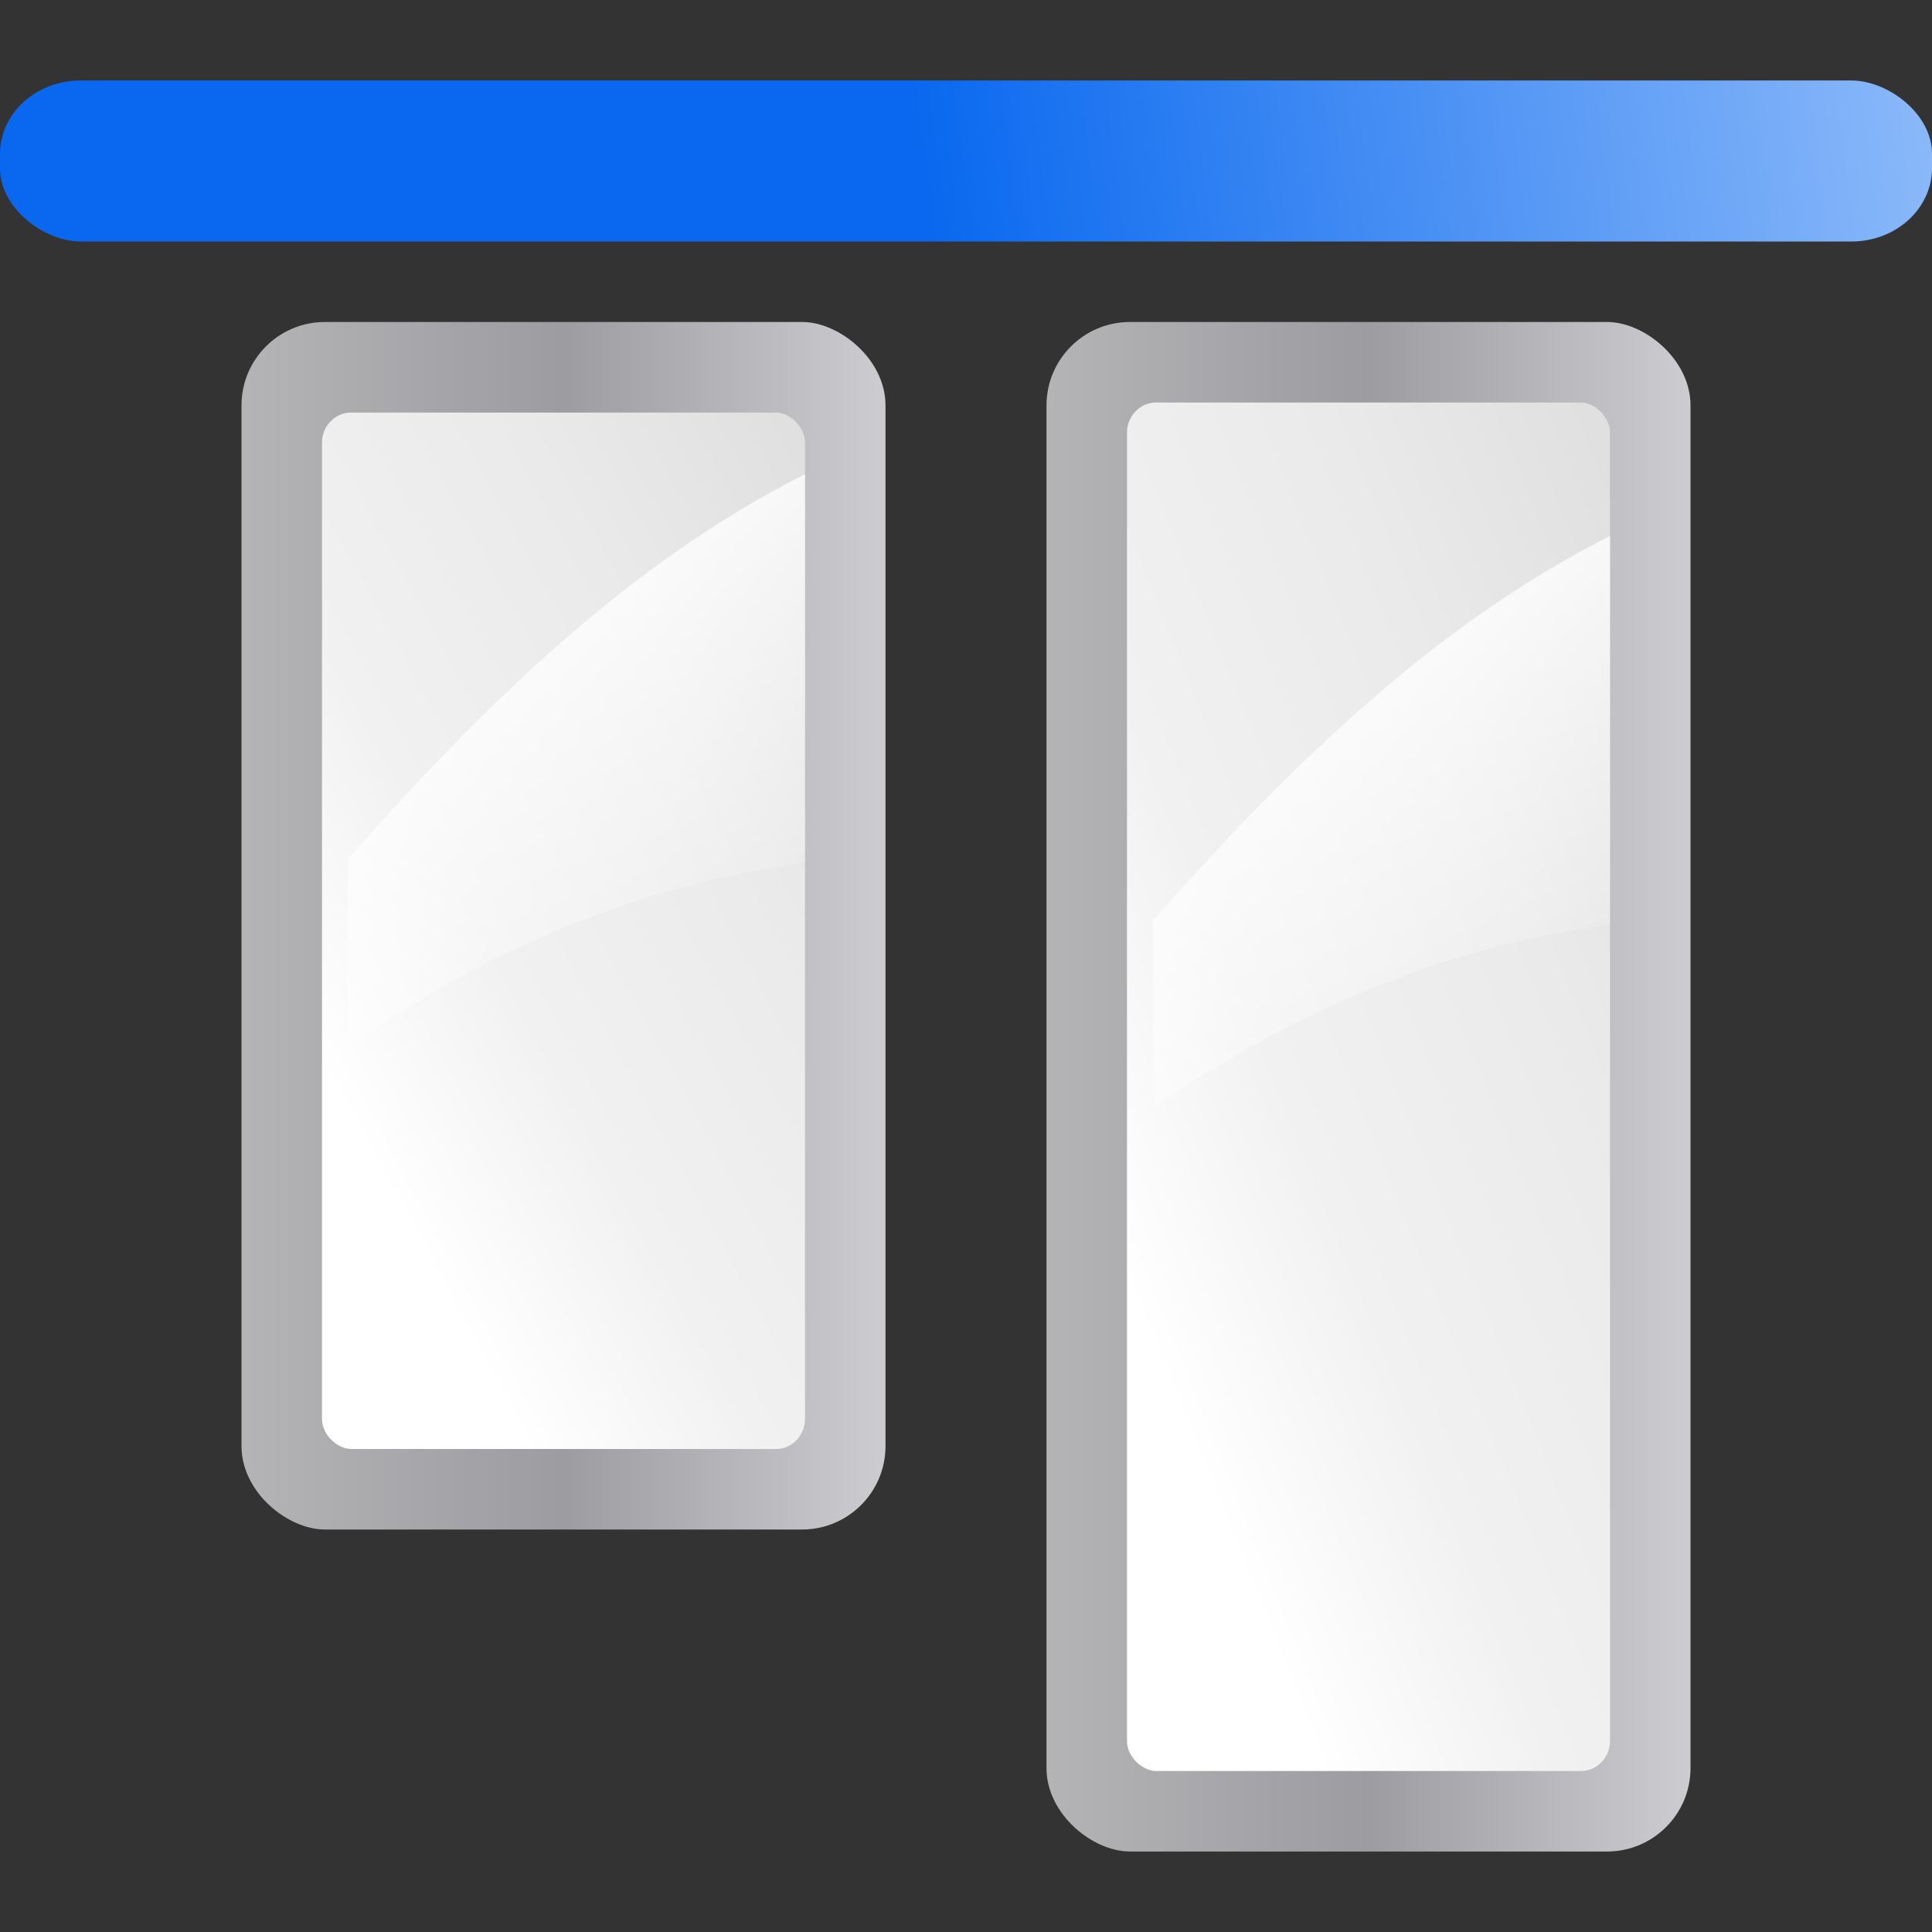 <svg height="24" width="24" xmlns="http://www.w3.org/2000/svg" xmlns:xlink="http://www.w3.org/1999/xlink"><rect width="100%" height="100%" fill="#333333" stroke="none"/><linearGradient id="a"><stop offset="0" stop-color="#fff"/><stop offset="1" stop-color="#fff" stop-opacity="0"/></linearGradient><linearGradient id="b"><stop offset="0" stop-color="#fff"/><stop offset=".426" stop-color="#fff"/><stop offset=".589" stop-color="#f1f1f1"/><stop offset=".802" stop-color="#eaeaea"/><stop offset="1" stop-color="#dfdfdf"/></linearGradient><linearGradient id="c"><stop offset="0" stop-color="#b4b4b6"/><stop offset=".5" stop-color="#9c9ca1"/><stop offset="1" stop-color="#cdcdd1"/></linearGradient><linearGradient id="d" gradientTransform="matrix(.968 0 0 .782 -19.745 -94.254)" gradientUnits="userSpaceOnUse" x1="16.263" x2="28.913" y1="67.869" y2="-12.524"><stop offset="0" stop-color="#0968ef"/><stop offset="1" stop-color="#aecffc"/></linearGradient><linearGradient id="e" gradientTransform="matrix(.073 0 0 .052 -4.73 19.399)" gradientUnits="userSpaceOnUse" x1="399.775" x2="399.775" xlink:href="#c" y1="1164.67" y2="549.061"/><linearGradient id="f" gradientTransform="matrix(.667 0 0 .333 -6.667 42.667)" gradientUnits="userSpaceOnUse" x1="5.393" x2="112" xlink:href="#b" y1="160.458" y2="28"/><linearGradient id="g" gradientTransform="matrix(-.71 0 0 -.71 107.194 86.071)" gradientUnits="userSpaceOnUse" x1="79.676" x2="108.625" xlink:href="#a" y1="11.572" y2="32"/><linearGradient id="h" gradientTransform="matrix(0 .71 .71 0 1.929 -22.265)" gradientUnits="userSpaceOnUse" x1="79.676" x2="108.625" xlink:href="#a" y1="11.572" y2="32"/><linearGradient id="i" gradientTransform="matrix(.495 0 0 .333 -75.917 -45.333)" gradientUnits="userSpaceOnUse" x1="5.393" x2="112" xlink:href="#b" y1="160.458" y2="28"/><linearGradient id="j" gradientTransform="matrix(.057 0 0 .052 -75.679 -68.601)" gradientUnits="userSpaceOnUse" x1="399.775" x2="399.775" xlink:href="#c" y1="1164.67" y2="549.061"/><g transform="matrix(.25 0 0 .25 1 0)"><g transform="matrix(0 -1 -1 0 128 88)"><rect fill="url(#e)" height="32" rx="4.144" width="76" x="-4" y="48"/><g fill-rule="evenodd"><rect fill="url(#f)" height="24" rx="1.5" ry="1.444" width="68" y="52"/><path d="m42.245 74.714c7.583-6.692 14.692-13.931 19.121-22.714h-19.32c-1.082 8.409-4.46 16.006-9.117 22.714z" fill="url(#g)"/></g></g><rect fill="url(#d)" height="96" rx="3.646" ry="4" transform="matrix(0 -1 -1 0 0 0)" width="8" x="-12" y="-92"/><rect fill="url(#j)" height="32" rx="4.144" transform="matrix(0 -1 -1 0 0 0)" width="60" x="-76" y="-40"/><g fill-rule="evenodd"><rect fill="url(#i)" height="24" rx="1.5" ry="1.444" transform="matrix(0 -1 -1 0 0 0)" width="51.5" x="-72" y="-36"/><path d="m13.286 42.684c6.692-7.583 13.931-14.692 22.714-19.121v19.32c-8.409 1.082-16.006 4.46-22.714 9.117z" fill="url(#h)"/></g></g></svg>